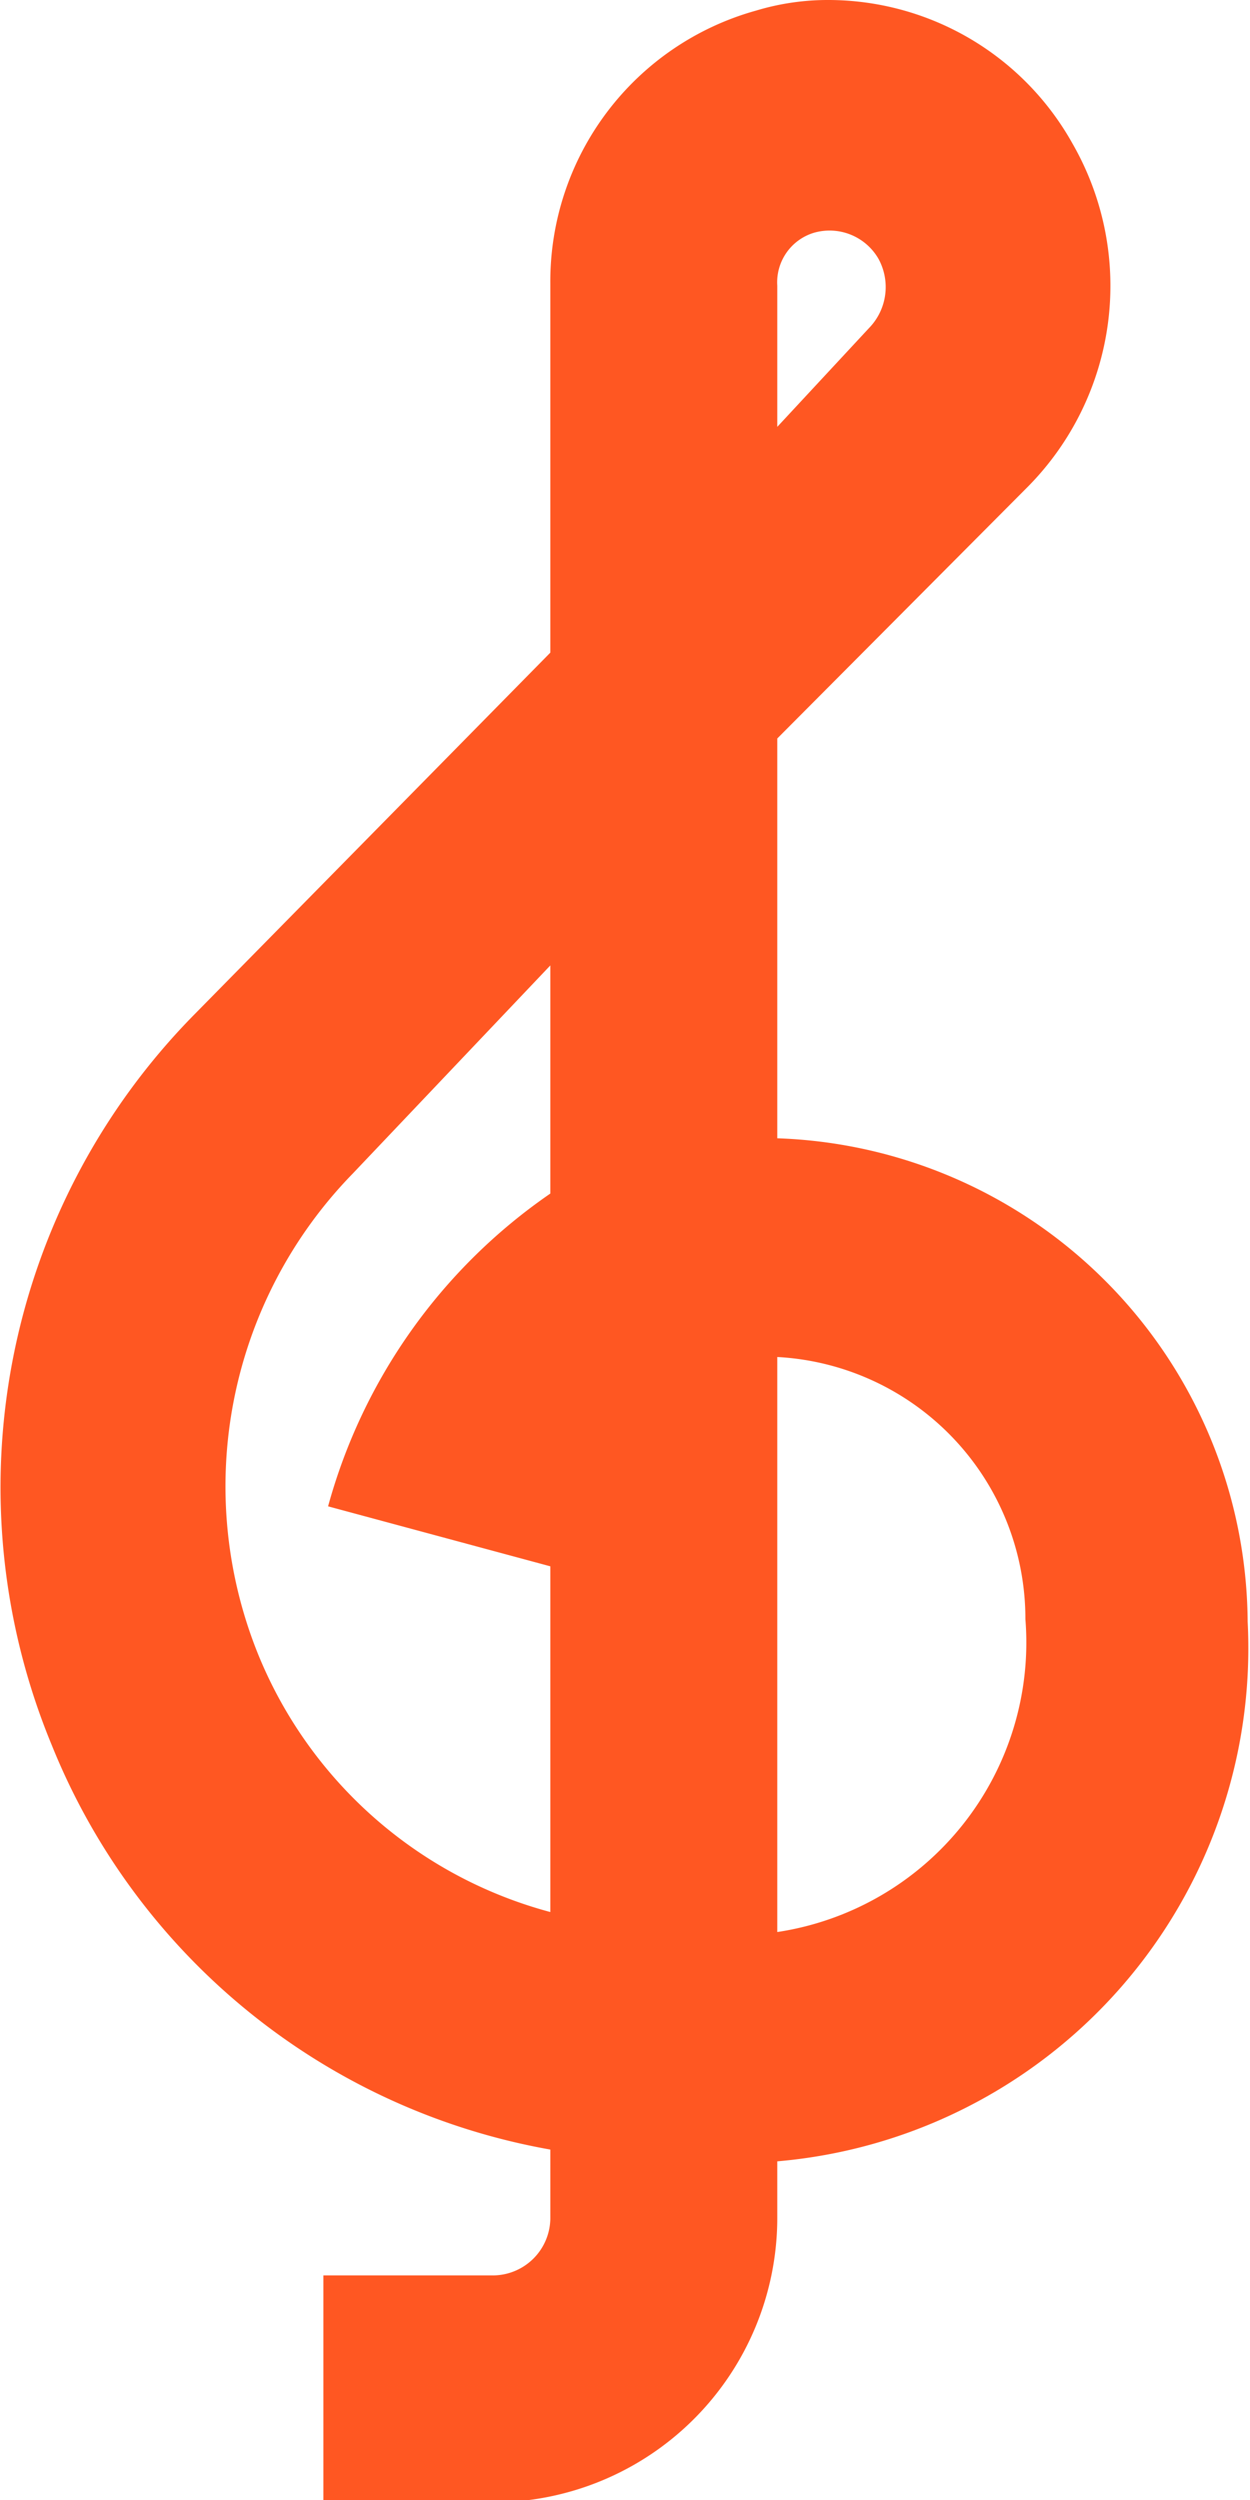 <svg id="Layer_1" data-name="Layer 1" xmlns="http://www.w3.org/2000/svg" viewBox="0 0 10.63 21.26"><defs><style>.cls-1{fill:#ff5722;}</style></defs><path class="cls-1" d="M13.29,11V7.65l2.13-2.14a2.43,2.43,0,0,0,.38-2.92,2.38,2.38,0,0,0-2.07-1.22,2.11,2.11,0,0,0-.62.09,2.39,2.39,0,0,0-1.75,2.32V6.92L8.33,10a5.73,5.73,0,0,0-1.21,6.21,5.63,5.63,0,0,0,4.24,3.44v.59a.49.49,0,0,1-.48.48H9.43v1.93h1.45a2.42,2.42,0,0,0,2.41-2.41v-.49a4.38,4.38,0,0,0,4-4.59,4.14,4.14,0,0,0-4-4.11m0-7.25a.44.44,0,0,1,.31-.45.48.48,0,0,1,.55.22.5.5,0,0,1-.08.59L13.29,5V3.78m-1.93,7.74a4.75,4.75,0,0,0-1.89,2.66l1.89.51v2.94a3.72,3.72,0,0,1-2.48-2.18,3.81,3.81,0,0,1,.8-4.1l1.68-1.77v1.94m1.93,6.28V12.91a2.23,2.23,0,0,1,2.11,2.23A2.49,2.49,0,0,1,13.29,17.8Z" transform="translate(-6.68 -1.37)"/></svg>